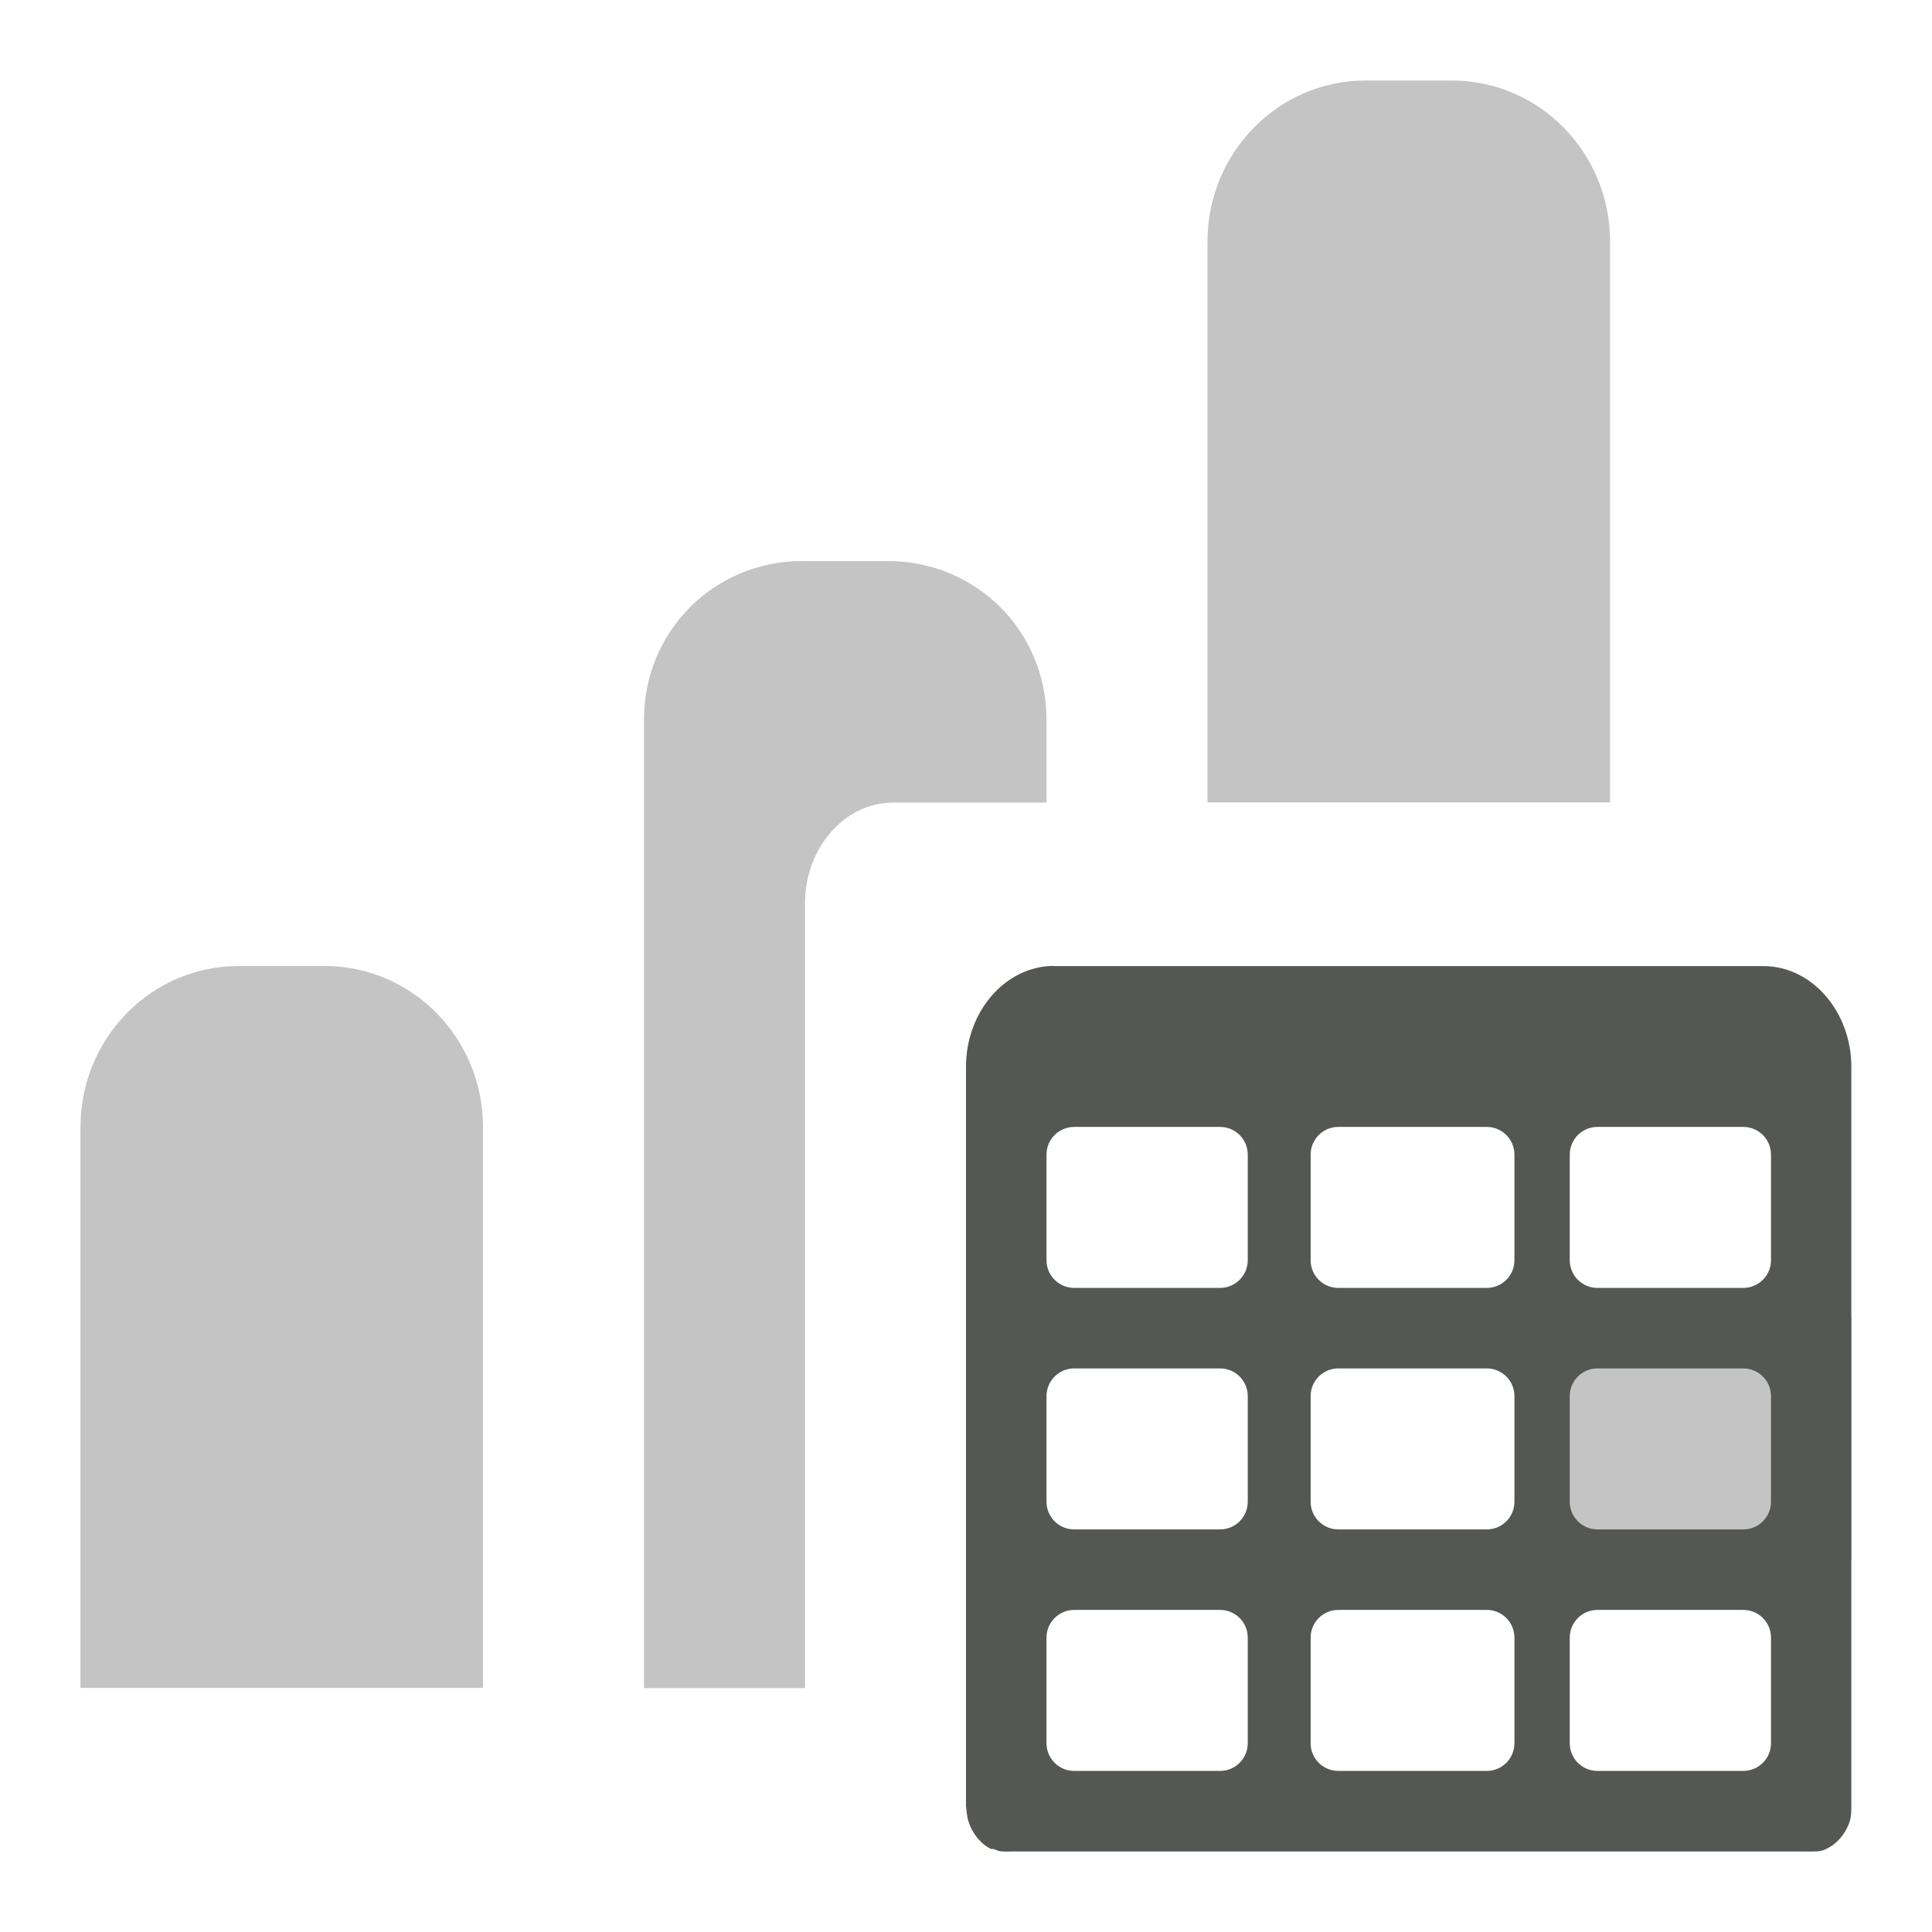 <?xml version="1.0" encoding="UTF-8" standalone="no"?>
<!-- Created with Inkscape (http://www.inkscape.org/) -->

<svg
   xmlns:dc="http://purl.org/dc/elements/1.1/"
   xmlns:cc="http://creativecommons.org/ns#"
   xmlns:rdf="http://www.w3.org/1999/02/22-rdf-syntax-ns#"
   xmlns:svg="http://www.w3.org/2000/svg"
   xmlns="http://www.w3.org/2000/svg"
   xmlns:sodipodi="http://sodipodi.sourceforge.net/DTD/sodipodi-0.dtd"
   xmlns:inkscape="http://www.inkscape.org/namespaces/inkscape"
   id="svg7384"
   sodipodi:docname="variable-date-ordinal.svg"
   version="1.1"
   inkscape:version="0.48.4 r9939"
   height="24"
   width="24">
  <sodipodi:namedview
     inkscape:cy="9.2738375"
     pagecolor="#555753"
     borderopacity="1"
     showborder="false"
     inkscape:bbox-paths="false"
     guidetolerance="10"
     inkscape:object-paths="true"
     inkscape:window-width="1366"
     showguides="true"
     inkscape:object-nodes="true"
     inkscape:snap-bbox="true"
     inkscape:pageshadow="2"
     inkscape:guide-bbox="true"
     inkscape:snap-nodes="false"
     bordercolor="#666666"
     objecttolerance="10"
     id="namedview88"
     showgrid="true"
     inkscape:window-maximized="1"
     inkscape:window-x="0"
     inkscape:snap-global="true"
     inkscape:window-y="28"
     gridtolerance="10"
     inkscape:window-height="675"
     inkscape:snap-to-guides="true"
     inkscape:current-layer="layer9"
     inkscape:snap-bbox-midpoints="false"
     inkscape:zoom="16.000001"
     inkscape:cx="18.242166"
     inkscape:snap-grids="true"
     inkscape:pageopacity="0"
     inkscape:snap-bbox-edge-midpoints="false"
     inkscape:bbox-nodes="true">
    <inkscape:grid
       spacingx="1px"
       spacingy="1px"
       id="grid4866"
       empspacing="2"
       enabled="true"
       type="xygrid"
       snapvisiblegridlinesonly="true"
       visible="true" />
    <sodipodi:guide
       position="0,0"
       orientation="0,16"
       id="guide2995" />
    <sodipodi:guide
       position="16,0"
       orientation="-16,0"
       id="guide2997" />
    <sodipodi:guide
       position="16,16"
       orientation="0,-16"
       id="guide2999" />
    <sodipodi:guide
       position="0,16"
       orientation="16,0"
       id="guide3001" />
    <sodipodi:guide
       position="0,0"
       orientation="0,24"
       id="guide3879" />
    <sodipodi:guide
       position="24,0"
       orientation="-24,0"
       id="guide3881" />
    <sodipodi:guide
       position="24,24"
       orientation="0,-24"
       id="guide3883" />
    <sodipodi:guide
       position="0,24"
       orientation="24,0"
       id="guide3885" />
  </sodipodi:namedview>
  <defs
     id="defs7386" />
  <g
     inkscape:label="status"
     transform="translate(-61,-249)"
     inkscape:groupmode="layer"
     id="layer9"
     style="display:inline">
    <path
       style="font-size:medium;font-style:normal;font-variant:normal;font-weight:normal;font-stretch:normal;text-indent:0;text-align:start;text-decoration:none;line-height:normal;letter-spacing:normal;word-spacing:normal;text-transform:none;direction:ltr;block-progression:tb;writing-mode:lr-tb;text-anchor:start;baseline-shift:baseline;opacity:0.35;color:#000000;fill:#555753;fill-opacity:1;fill-rule:evenodd;stroke:none;stroke-width:3;marker:none;visibility:visible;display:inline;overflow:visible;enable-background:accumulate;font-family:Sans;-inkscape-font-specification:Sans"
       d="m 77.969,250 c -1.097,0 -1.969,0.903 -1.969,2 l 0,0.812 0,0.062 0,1.094 0,1.031 0,3.969 1.594,0 1.094,0 2.219,0 c 0.032,0 0.062,-0.003 0.094,0 l 0,-3.969 0,-1.031 0,-1.094 0,-0.062 0,-0.812 c 0,-1.097 -0.872,-2 -1.969,-2 l -1.062,0 z m -7,5.969 c -1.097,0 -1.969,0.872 -1.969,1.969 0,0.011 -1.61e-4,0.021 0,0.031 l 0,0.844 0,1.156 0,0.719 0,7.438 0,1.844 2,0 0,-0.562 0,-0.438 0,-6.312 0,-2.438 c 0,-0.677 0.484,-1.25 1.094,-1.25 l 1.906,0 0,-0.156 0,-0.844 c 1.61e-4,-0.01 0,-0.021 0,-0.031 0,-1.097 -0.872,-1.969 -1.969,-1.969 l -1.062,0 z m -7,5.031 c -1.097,0 -1.969,0.903 -1.969,2 l 0,1.656 0,0.062 0,0.25 0,1.031 0,2.688 0,1.281 5,0 0,-1.281 0,-2.688 0,-1.031 0,-0.25 0,-0.062 0,-1.656 c 0,-1.097 -0.872,-2 -1.969,-2 l -1.062,0 z"
       id="path3920"
       inkscape:connector-curvature="0" />
    <rect
       height="3"
       id="rect27810"
       style="opacity:0.35;color:#000000;fill:#555753;fill-opacity:1;stroke:none;stroke-width:1;marker:none;visibility:visible;display:inline;overflow:visible;enable-background:accumulate"
       width="4"
       x="80"
       y="265.374" />
    <path
       inkscape:connector-curvature="0"
       style="fill:#555753;fill-opacity:1;stroke:none;display:inline"
       d="m 74.094,260.999 c -0.609,0 -1.094,0.573 -1.094,1.25 l 0,2.438 0,6.75 c 0.007,0.055 0.012,0.138 0.031,0.188 0.044,0.148 0.153,0.284 0.281,0.344 0.008,0.003 0.023,-0.003 0.031,0 0.049,0.018 0.07,0.031 0.125,0.031 0.024,0.003 0.069,0 0.094,0 l 0.062,0 9.812,0 c 0.086,0 0.178,0.007 0.25,-0.031 0.124,-0.058 0.229,-0.175 0.281,-0.312 0.035,-0.08 0.031,-0.186 0.031,-0.281 l 0,-8.594 0,-0.531 c -1e-4,-0.677 -0.484,-1.25 -1.094,-1.25 l -2.219,0 -1.094,0 -2.188,0 -1.094,0 -2.219,0 z m 0.25,2 1.812,0 c 0.19,0 0.344,0.154 0.344,0.344 l 0,1.312 c 0,0.19 -0.154,0.344 -0.344,0.344 l -1.812,0 c -0.19,0 -0.344,-0.154 -0.344,-0.344 l 0,-1.312 c 0,-0.19 0.154,-0.344 0.344,-0.344 z m 3.281,0 1.844,0 c 0.19,0 0.344,0.154 0.344,0.344 l 0,1.312 c 0,0.19 -0.154,0.344 -0.344,0.344 l -1.844,0 c -0.19,0 -0.344,-0.154 -0.344,-0.344 l 0,-1.312 c 0,-0.19 0.154,-0.344 0.344,-0.344 z m 3.219,0 1.812,0 c 0.19,0 0.344,0.154 0.344,0.344 l 0,1.312 c 0,0.19 -0.154,0.344 -0.344,0.344 l -1.812,0 c -0.19,0 -0.344,-0.154 -0.344,-0.344 l 0,-1.312 c 0,-0.19 0.154,-0.344 0.344,-0.344 z m -6.5,3 1.812,0 c 0.19,0 0.344,0.154 0.344,0.344 l 0,1.312 c 0,0.19 -0.154,0.344 -0.344,0.344 l -1.812,0 c -0.19,0 -0.344,-0.154 -0.344,-0.344 l 0,-1.312 c 0,-0.19 0.154,-0.344 0.344,-0.344 z m 3.281,0 1.844,0 c 0.19,0 0.344,0.154 0.344,0.344 l 0,1.312 c 0,0.19 -0.154,0.344 -0.344,0.344 l -1.844,0 c -0.19,0 -0.344,-0.154 -0.344,-0.344 l 0,-1.312 c 0,-0.19 0.154,-0.344 0.344,-0.344 z m 3.219,0 1.812,0 c 0.19,0 0.344,0.154 0.344,0.344 l 0,1.312 c 0,0.19 -0.154,0.344 -0.344,0.344 l -1.812,0 c -0.19,0 -0.344,-0.154 -0.344,-0.344 l 0,-1.312 c 0,-0.19 0.154,-0.344 0.344,-0.344 z m -6.5,3 1.812,0 c 0.19,0 0.344,0.154 0.344,0.344 l 0,1.312 c 0,0.19 -0.154,0.344 -0.344,0.344 l -1.812,0 c -0.19,0 -0.344,-0.154 -0.344,-0.344 l 0,-1.312 c 0,-0.19 0.154,-0.344 0.344,-0.344 z m 3.281,0 1.844,0 c 0.19,0 0.344,0.154 0.344,0.344 l 0,1.312 c 0,0.19 -0.154,0.344 -0.344,0.344 l -1.844,0 c -0.19,0 -0.344,-0.154 -0.344,-0.344 l 0,-1.312 c 0,-0.19 0.154,-0.344 0.344,-0.344 z m 3.219,0 1.812,0 c 0.19,0 0.344,0.154 0.344,0.344 l 0,1.312 c 0,0.19 -0.154,0.344 -0.344,0.344 l -1.812,0 c -0.19,0 -0.344,-0.154 -0.344,-0.344 l 0,-1.312 c 0,-0.19 0.154,-0.344 0.344,-0.344 z"
       id="rect2994" />
  </g>
  <g
     inkscape:label="devices"
     transform="translate(-61,-249)"
     inkscape:groupmode="layer"
     id="layer10" />
  <g
     inkscape:label="apps"
     transform="translate(-61,-249)"
     inkscape:groupmode="layer"
     id="layer11" />
  <g
     inkscape:label="actions"
     transform="translate(-61,-249)"
     inkscape:groupmode="layer"
     id="layer12" />
  <g
     inkscape:label="places"
     transform="translate(-61,-249)"
     inkscape:groupmode="layer"
     id="layer13" />
  <g
     inkscape:label="mimetypes"
     transform="translate(-61,-249)"
     inkscape:groupmode="layer"
     id="layer14" />
  <g
     inkscape:label="emblems"
     transform="translate(-61,-249)"
     inkscape:groupmode="layer"
     id="layer15"
     style="display:inline" />
  <g
     inkscape:label="categories"
     transform="translate(-61,-249)"
     inkscape:groupmode="layer"
     id="g4953"
     style="display:inline" />
</svg>
